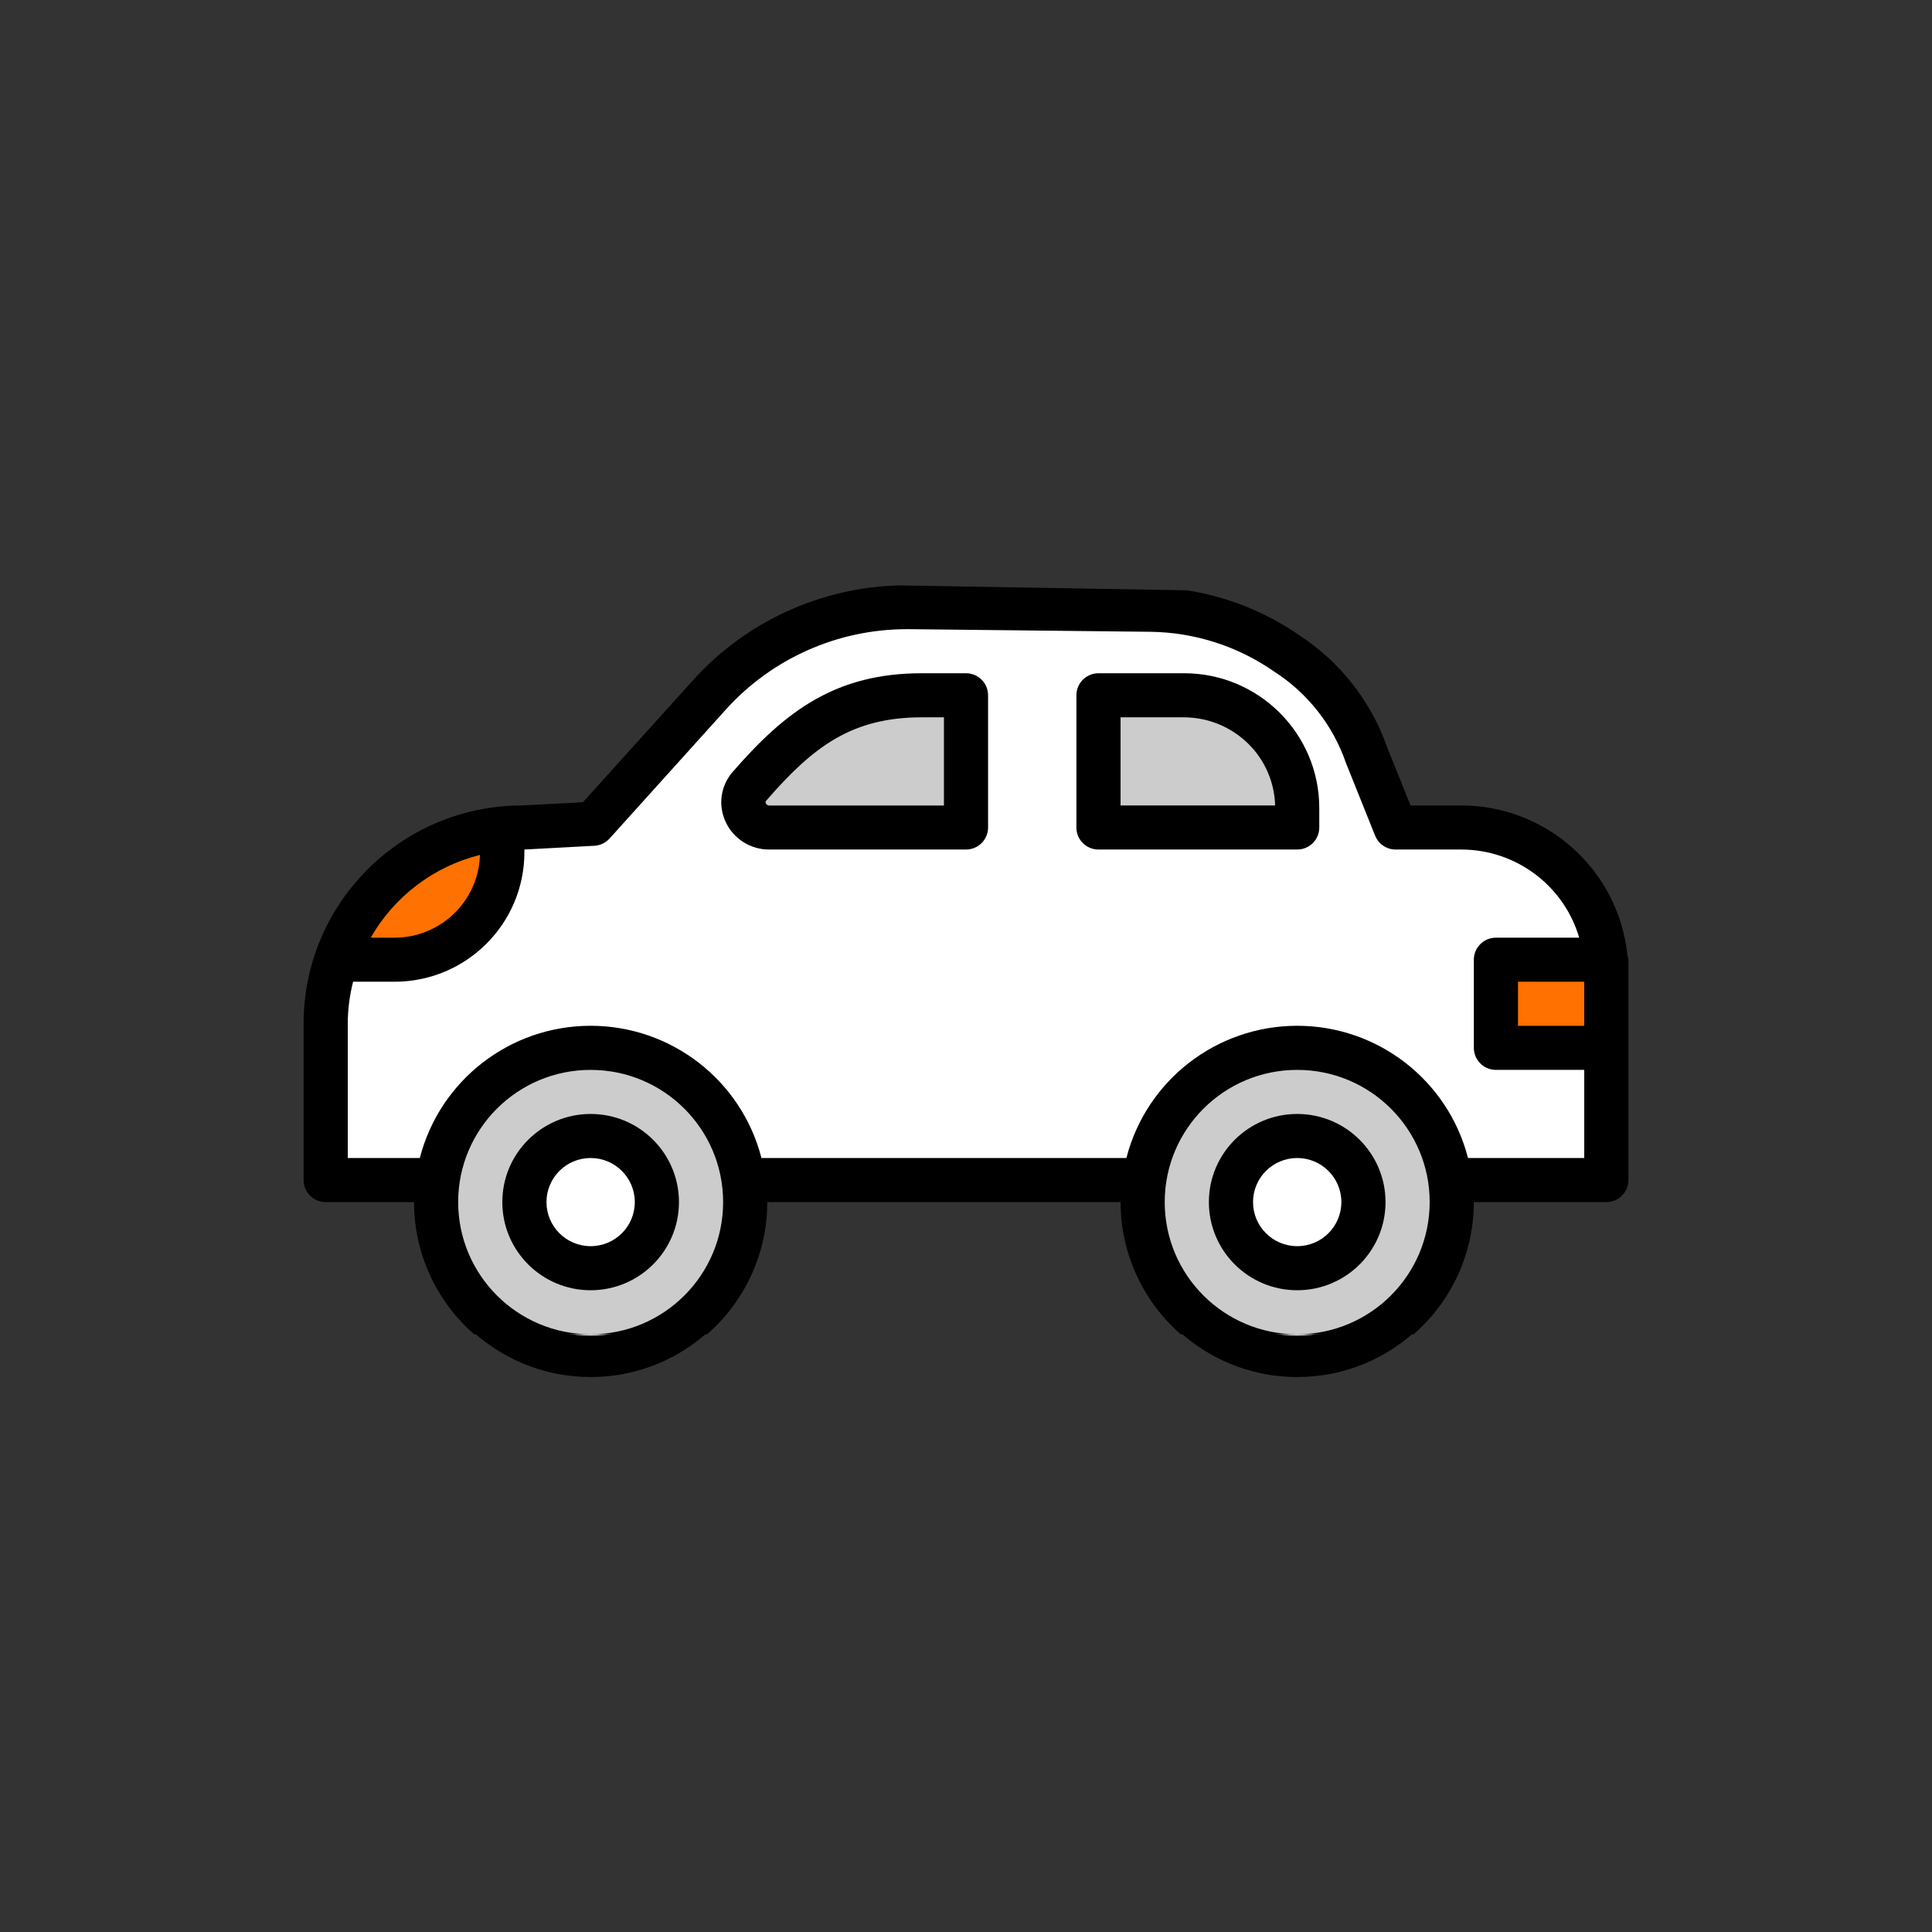 <svg xmlns="http://www.w3.org/2000/svg" width="70" height="70" viewBox="0 0 70 70">
  <rect x="0" y="0" width="70" height="70" fill="#333333" stroke="none"/>
  <g fill="none" fill-rule="evenodd" transform="matrix(-1 0 0 1 59 21)">
    <path fill="#FFF" d="M43.2,21.756 L47.2,21.756 L47.2,16.087 C47.2,12.163 44.012,8.982 40.08,8.982 L37.509,8.85 L33.294,4.176 C31.446,2.128 28.807,0.97 26.046,0.998 L17.302,1.086 C15.543,1.109 13.832,1.659 12.389,2.665 C11.031,3.54 10.007,4.846 9.48,6.371 L8.434,8.982 L6.05,8.982 C3.15,8.982 0.8,11.327 0.8,14.221 L0.8,21.756 L43.2,21.756 Z"/>
    <path fill="#CCC" d="M31.113 8.982L24 8.982 24 4.191 25.6 4.191C28.428 4.191 30.031 5.399 31.84 7.486 32.072 7.761 32.121 8.147 31.963 8.47 31.806 8.793 31.473 8.994 31.113 8.982L31.113 8.982zM19.2 8.982L12 8.982 12 8.28C12 7.196 12.432 6.156 13.2 5.389 13.968 4.622 15.01 4.191 16.097 4.191L19.2 4.191 19.2 8.982z"/>
    <path fill="#FF7100" d="M40.8,9.018 L40.8,9.88 C40.8,12.029 42.546,13.772 44.7,13.772 L46.813,13.772 C45.926,11.141 43.57,9.278 40.8,9.018 Z"/>
    <polygon fill="#FF7100" points=".8 13.772 4.8 13.772 4.8 16.966 .8 16.966"/>
    <path fill="#CCC" d="M17.6 22.554C17.6 25.641 15.093 28.143 12 28.143 8.907 28.143 6.4 25.641 6.4 22.554 6.4 19.467 8.907 16.966 12 16.966 15.093 16.966 17.6 19.467 17.6 22.554zM43.2 22.554C43.2 25.641 40.693 28.143 37.6 28.143 34.507 28.143 32 25.641 32 22.554 32 19.467 34.507 16.966 37.6 16.966 40.693 16.966 43.2 19.467 43.2 22.554z"/>
    <path fill="#000" fill-rule="nonzero" d="M16.85 22.554C16.85 19.882 14.679 17.716 12 17.716 9.321 17.716 7.15 19.882 7.15 22.554 7.15 25.226 9.321 27.393 12 27.393 14.679 27.393 16.85 25.226 16.85 22.554zM18.35 22.554C18.35 26.055 15.507 28.893 12 28.893 8.493 28.893 5.65 26.055 5.65 22.554 5.65 19.053 8.493 16.216 12 16.216 15.507 16.216 18.35 19.053 18.35 22.554zM42.45 22.554C42.45 19.882 40.279 17.716 37.6 17.716 34.921 17.716 32.75 19.882 32.75 22.554 32.75 25.226 34.921 27.393 37.6 27.393 40.279 27.393 42.45 25.226 42.45 22.554zM43.95 22.554C43.95 26.055 41.107 28.893 37.6 28.893 34.093 28.893 31.25 26.055 31.25 22.554 31.25 19.053 34.093 16.216 37.6 16.216 41.107 16.216 43.95 19.053 43.95 22.554z"/>
    <path fill="#FFF" d="M14.4 22.554C14.4 23.877 13.325 24.949 12 24.949 10.675 24.949 9.6 23.877 9.6 22.554 9.6 21.231 10.675 20.159 12 20.159 13.325 20.159 14.4 21.231 14.4 22.554zM40 22.554C40 23.877 38.925 24.949 37.6 24.949 36.275 24.949 35.2 23.877 35.2 22.554 35.2 21.231 36.275 20.159 37.6 20.159 38.925 20.159 40 21.231 40 22.554z"/>
    <path fill="#000" fill-rule="nonzero" d="M40.122,8.183 L37.882,8.068 L33.888,3.643 C31.971,1.52 29.263,0.278 26.4,0.21 L16,0.388 C14.541,0.614 13.153,1.168 11.939,2.006 C10.45,2.972 9.325,4.405 8.739,6.078 L7.893,8.183 L6.053,8.183 C2.946,8.187 0.346,10.536 0.034,13.621 C0.018,13.67 0.006,13.721 0,13.772 L0,21.756 C0,22.197 0.358,22.554 0.8,22.554 L5.6,22.554 C5.601,24.39 6.396,26.136 7.781,27.344 L41.819,27.344 C43.204,26.136 43.999,24.39 44,22.554 L47.2,22.554 C47.642,22.554 48,22.197 48,21.756 L48,16.087 C48,11.739 44.48,8.207 40.122,8.183 Z M45.569,12.974 L44.7,12.974 C43.028,12.97 41.66,11.643 41.61,9.975 C43.284,10.394 44.713,11.477 45.569,12.974 Z M24.8,0.2 L17.6,0.2 L24.8,0.2 Z M4,14.57 L4,16.167 L1.6,16.167 L1.6,14.57 L4,14.57 Z M7.2,22.554 C7.2,19.909 9.349,17.764 12,17.764 C14.651,17.764 16.8,19.909 16.8,22.554 C16.8,25.2 14.651,27.344 12,27.344 C9.35,27.342 7.203,25.199 7.2,22.554 Z M16.219,27.344 C17.604,26.136 18.399,24.39 18.4,22.554 L31.2,22.554 C31.201,24.39 31.996,26.136 33.381,27.344 L16.219,27.344 Z M37.6,27.344 C34.949,27.344 32.8,25.2 32.8,22.554 C32.8,19.909 34.949,17.764 37.6,17.764 C40.251,17.764 42.4,19.909 42.4,22.554 C42.397,25.199 40.25,27.342 37.6,27.344 Z M46.4,20.957 L43.789,20.957 C43.064,18.138 40.517,16.166 37.6,16.166 C34.683,16.166 32.136,18.138 31.411,20.957 L18.189,20.957 C17.464,18.138 14.917,16.166 12,16.166 C9.083,16.166 6.536,18.138 5.811,20.957 L1.6,20.957 L1.6,17.764 L4.8,17.764 C5.242,17.764 5.6,17.406 5.6,16.966 L5.6,13.772 C5.6,13.331 5.242,12.974 4.8,12.974 L1.782,12.974 C2.338,11.083 4.075,9.784 6.05,9.78 L8.434,9.78 C8.761,9.78 9.055,9.581 9.177,9.278 L10.234,6.643 C10.704,5.277 11.623,4.109 12.841,3.328 C14.153,2.414 15.71,1.913 17.311,1.891 L26.054,1.796 L26.143,1.796 C28.645,1.796 31.029,2.855 32.703,4.71 L36.914,9.381 C37.056,9.538 37.255,9.633 37.467,9.644 L40,9.78 L40,9.884 C40.005,12.472 42.107,14.567 44.7,14.57 L46.207,14.57 C46.333,15.066 46.398,15.576 46.4,16.087 L46.4,20.957 Z"/>
    <path fill="#000" fill-rule="nonzero" d="M24 9.78L31.113 9.78C31.8 9.79 32.428 9.393 32.713 8.769 32.991 8.168 32.888 7.461 32.45 6.964 30.535 4.759 28.72 3.393 25.6 3.393L24 3.393C23.558 3.393 23.2 3.751 23.2 4.191L23.2 8.982C23.2 9.423 23.558 9.78 24 9.78zM24.8 4.99L25.6 4.99C28.137 4.99 29.539 6.051 31.236 8.008 31.263 8.033 31.271 8.073 31.254 8.105 31.228 8.159 31.172 8.191 31.113 8.185L24.8 8.185 24.8 4.99zM12 9.78L19.2 9.78C19.642 9.78 20 9.423 20 8.982L20 4.191C20 3.751 19.642 3.393 19.2 3.393L16.097 3.393C13.393 3.393 11.2 5.581 11.2 8.28L11.2 8.982C11.2 9.423 11.558 9.78 12 9.78zM13.766 5.954C14.386 5.339 15.223 4.993 16.097 4.99L18.4 4.99 18.4 8.183 12.8 8.183C12.823 7.344 13.168 6.545 13.766 5.954zM12 19.361C10.233 19.361 8.8 20.791 8.8 22.554 8.8 24.318 10.233 25.748 12 25.748 13.767 25.748 15.2 24.318 15.2 22.554 15.2 20.791 13.767 19.361 12 19.361zM12 24.151C11.116 24.151 10.4 23.436 10.4 22.554 10.4 21.672 11.116 20.957 12 20.957 12.884 20.957 13.6 21.672 13.6 22.554 13.6 23.436 12.884 24.151 12 24.151zM37.6 19.361C35.833 19.361 34.4 20.791 34.4 22.554 34.4 24.318 35.833 25.748 37.6 25.748 39.367 25.748 40.8 24.318 40.8 22.554 40.8 20.791 39.367 19.361 37.6 19.361zM37.6 24.151C36.716 24.151 36 23.436 36 22.554 36 21.672 36.716 20.957 37.6 20.957 38.484 20.957 39.2 21.672 39.2 22.554 39.2 23.436 38.484 24.151 37.6 24.151z"/>
  </g>
</svg>
